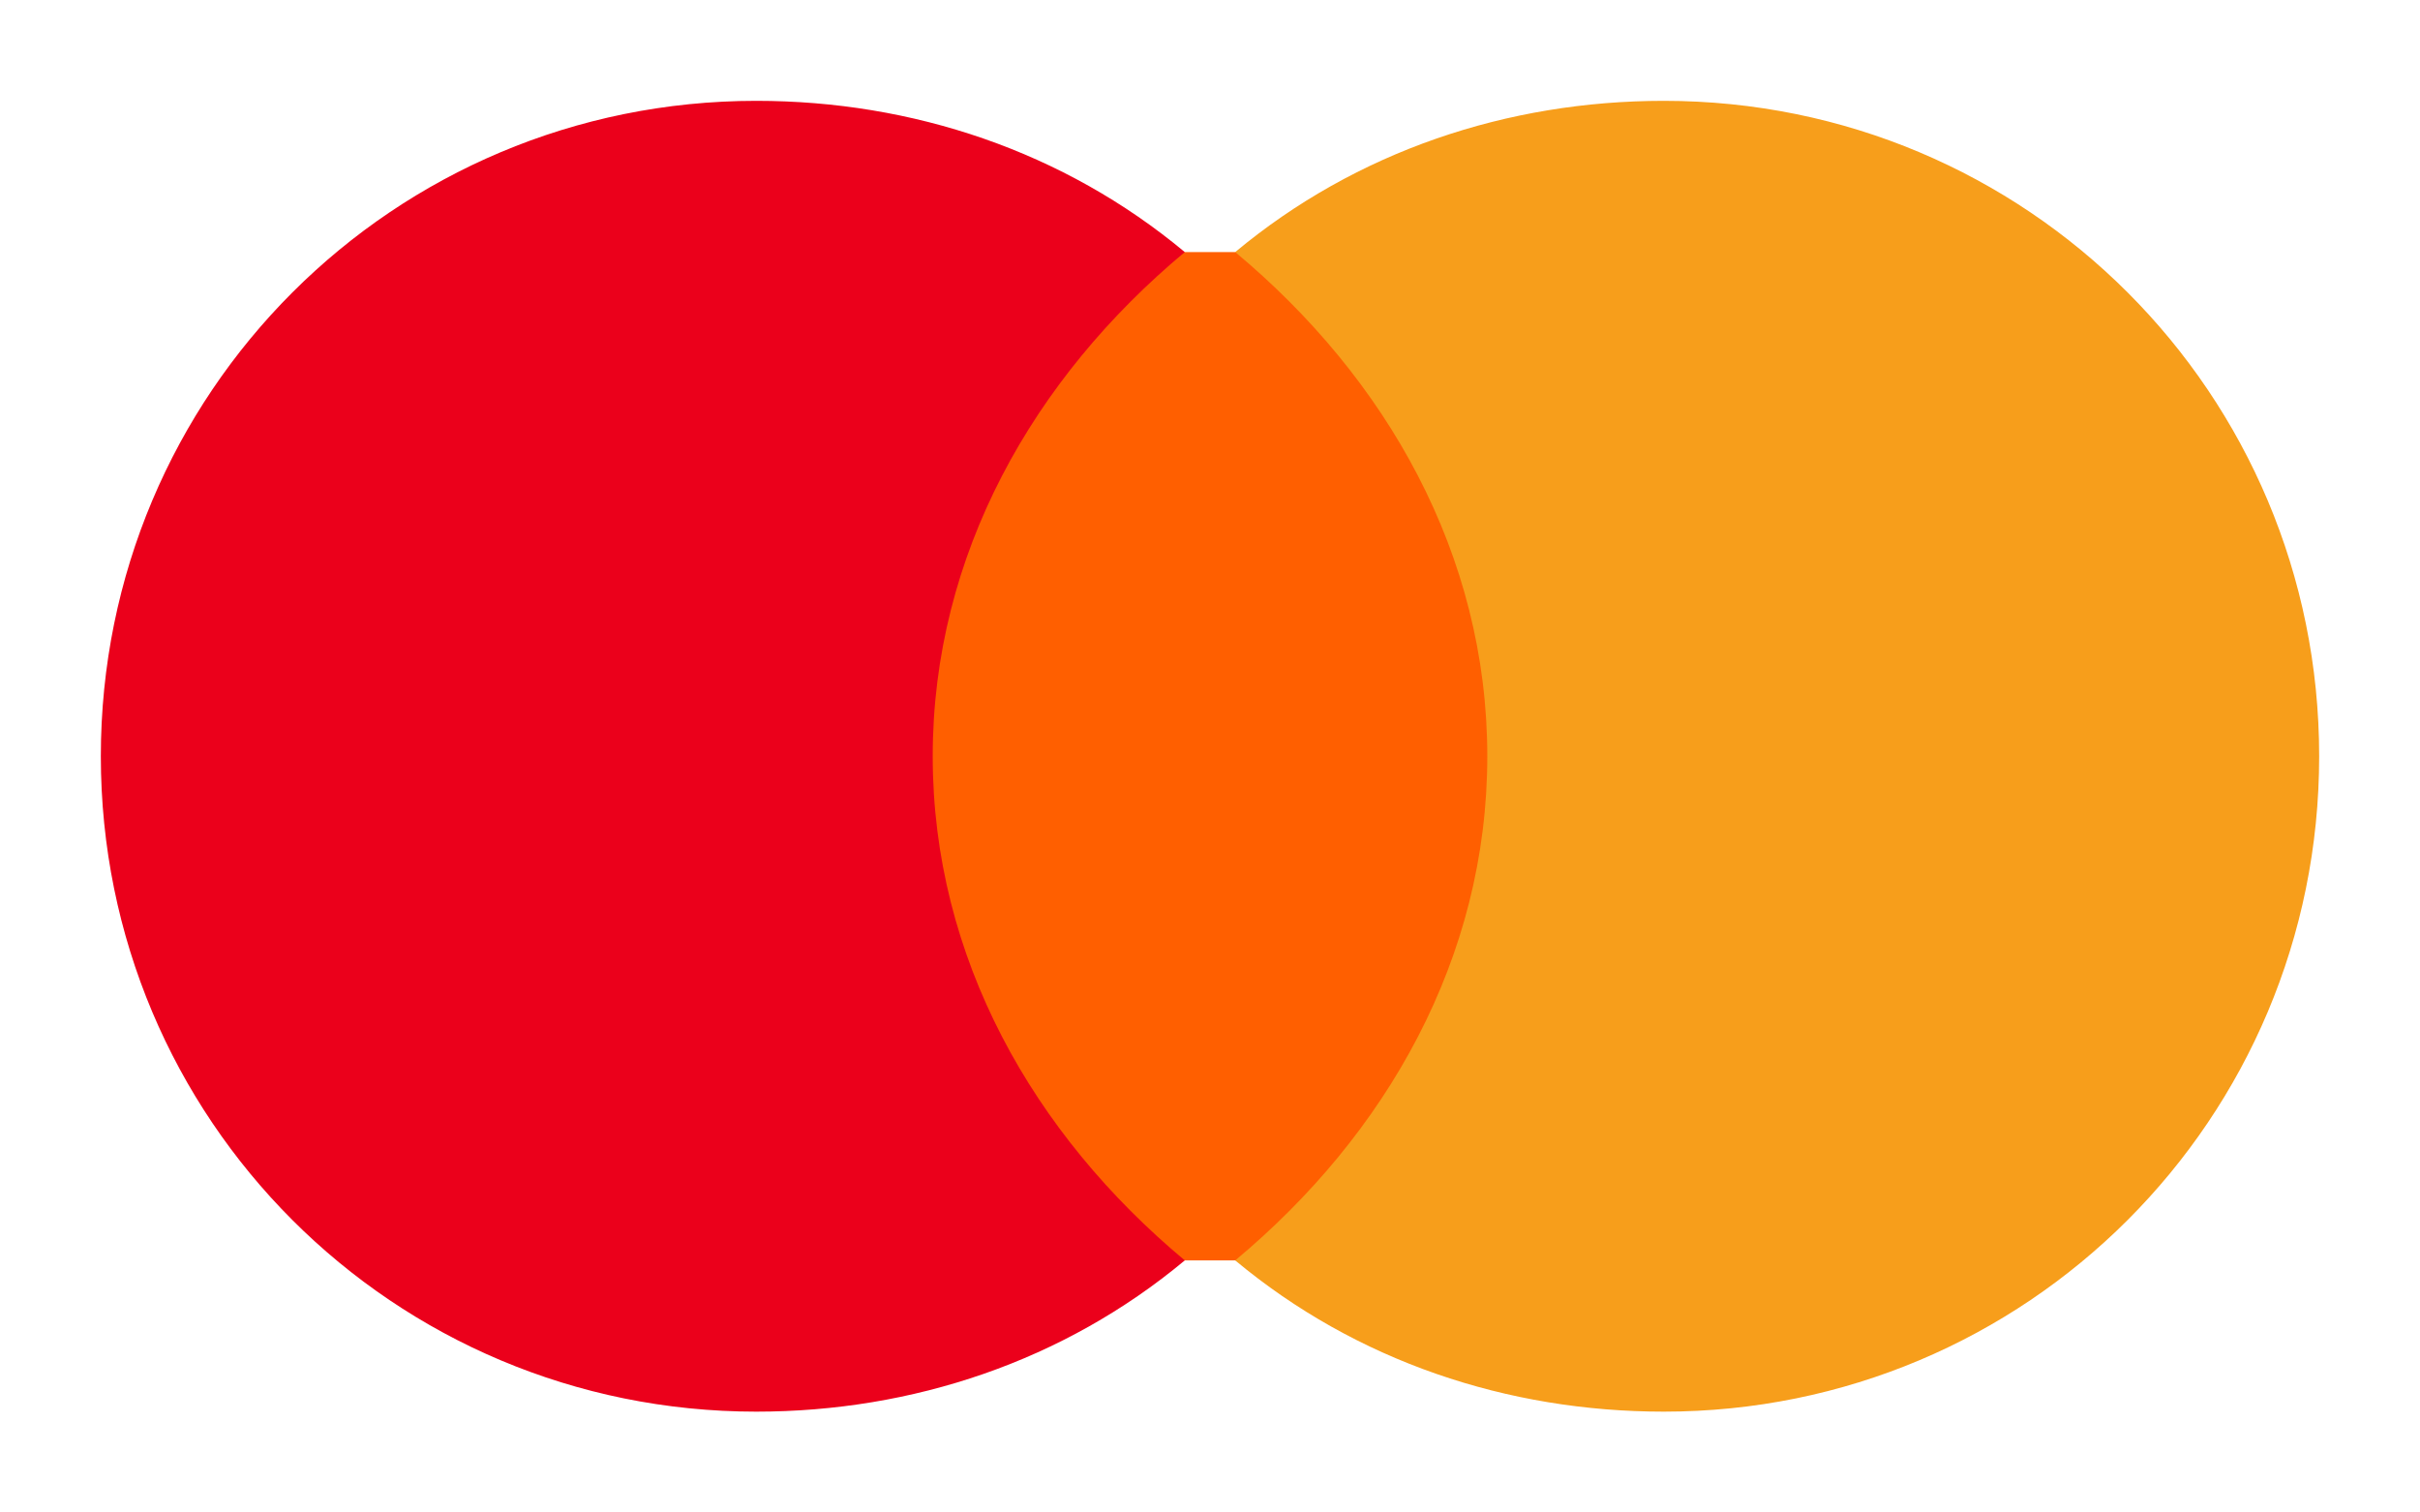 <svg xmlns="http://www.w3.org/2000/svg" viewBox="0 0 48 30" fill="none">
  <path d="M17 25H31V5H17V25Z" fill="#FF5F00"/>
  <path d="M18.5 15C18.5 11 20.5 7.5 23.5 5C21.1 3 18.1 2 15 2C7.8 2 2 7.8 2 15C2 22.2 7.8 28 15 28C18.1 28 21.1 27 23.5 25C20.5 22.5 18.5 19 18.5 15Z" fill="#EB001B"/>
  <path d="M46 15C46 22.2 40.2 28 33 28C29.9 28 26.9 27 24.5 25C27.5 22.5 29.5 19 29.5 15C29.5 11 27.5 7.5 24.5 5C26.9 3 29.9 2 33 2C40.2 2 46 7.8 46 15Z" fill="#F79E1B"/>
</svg> 